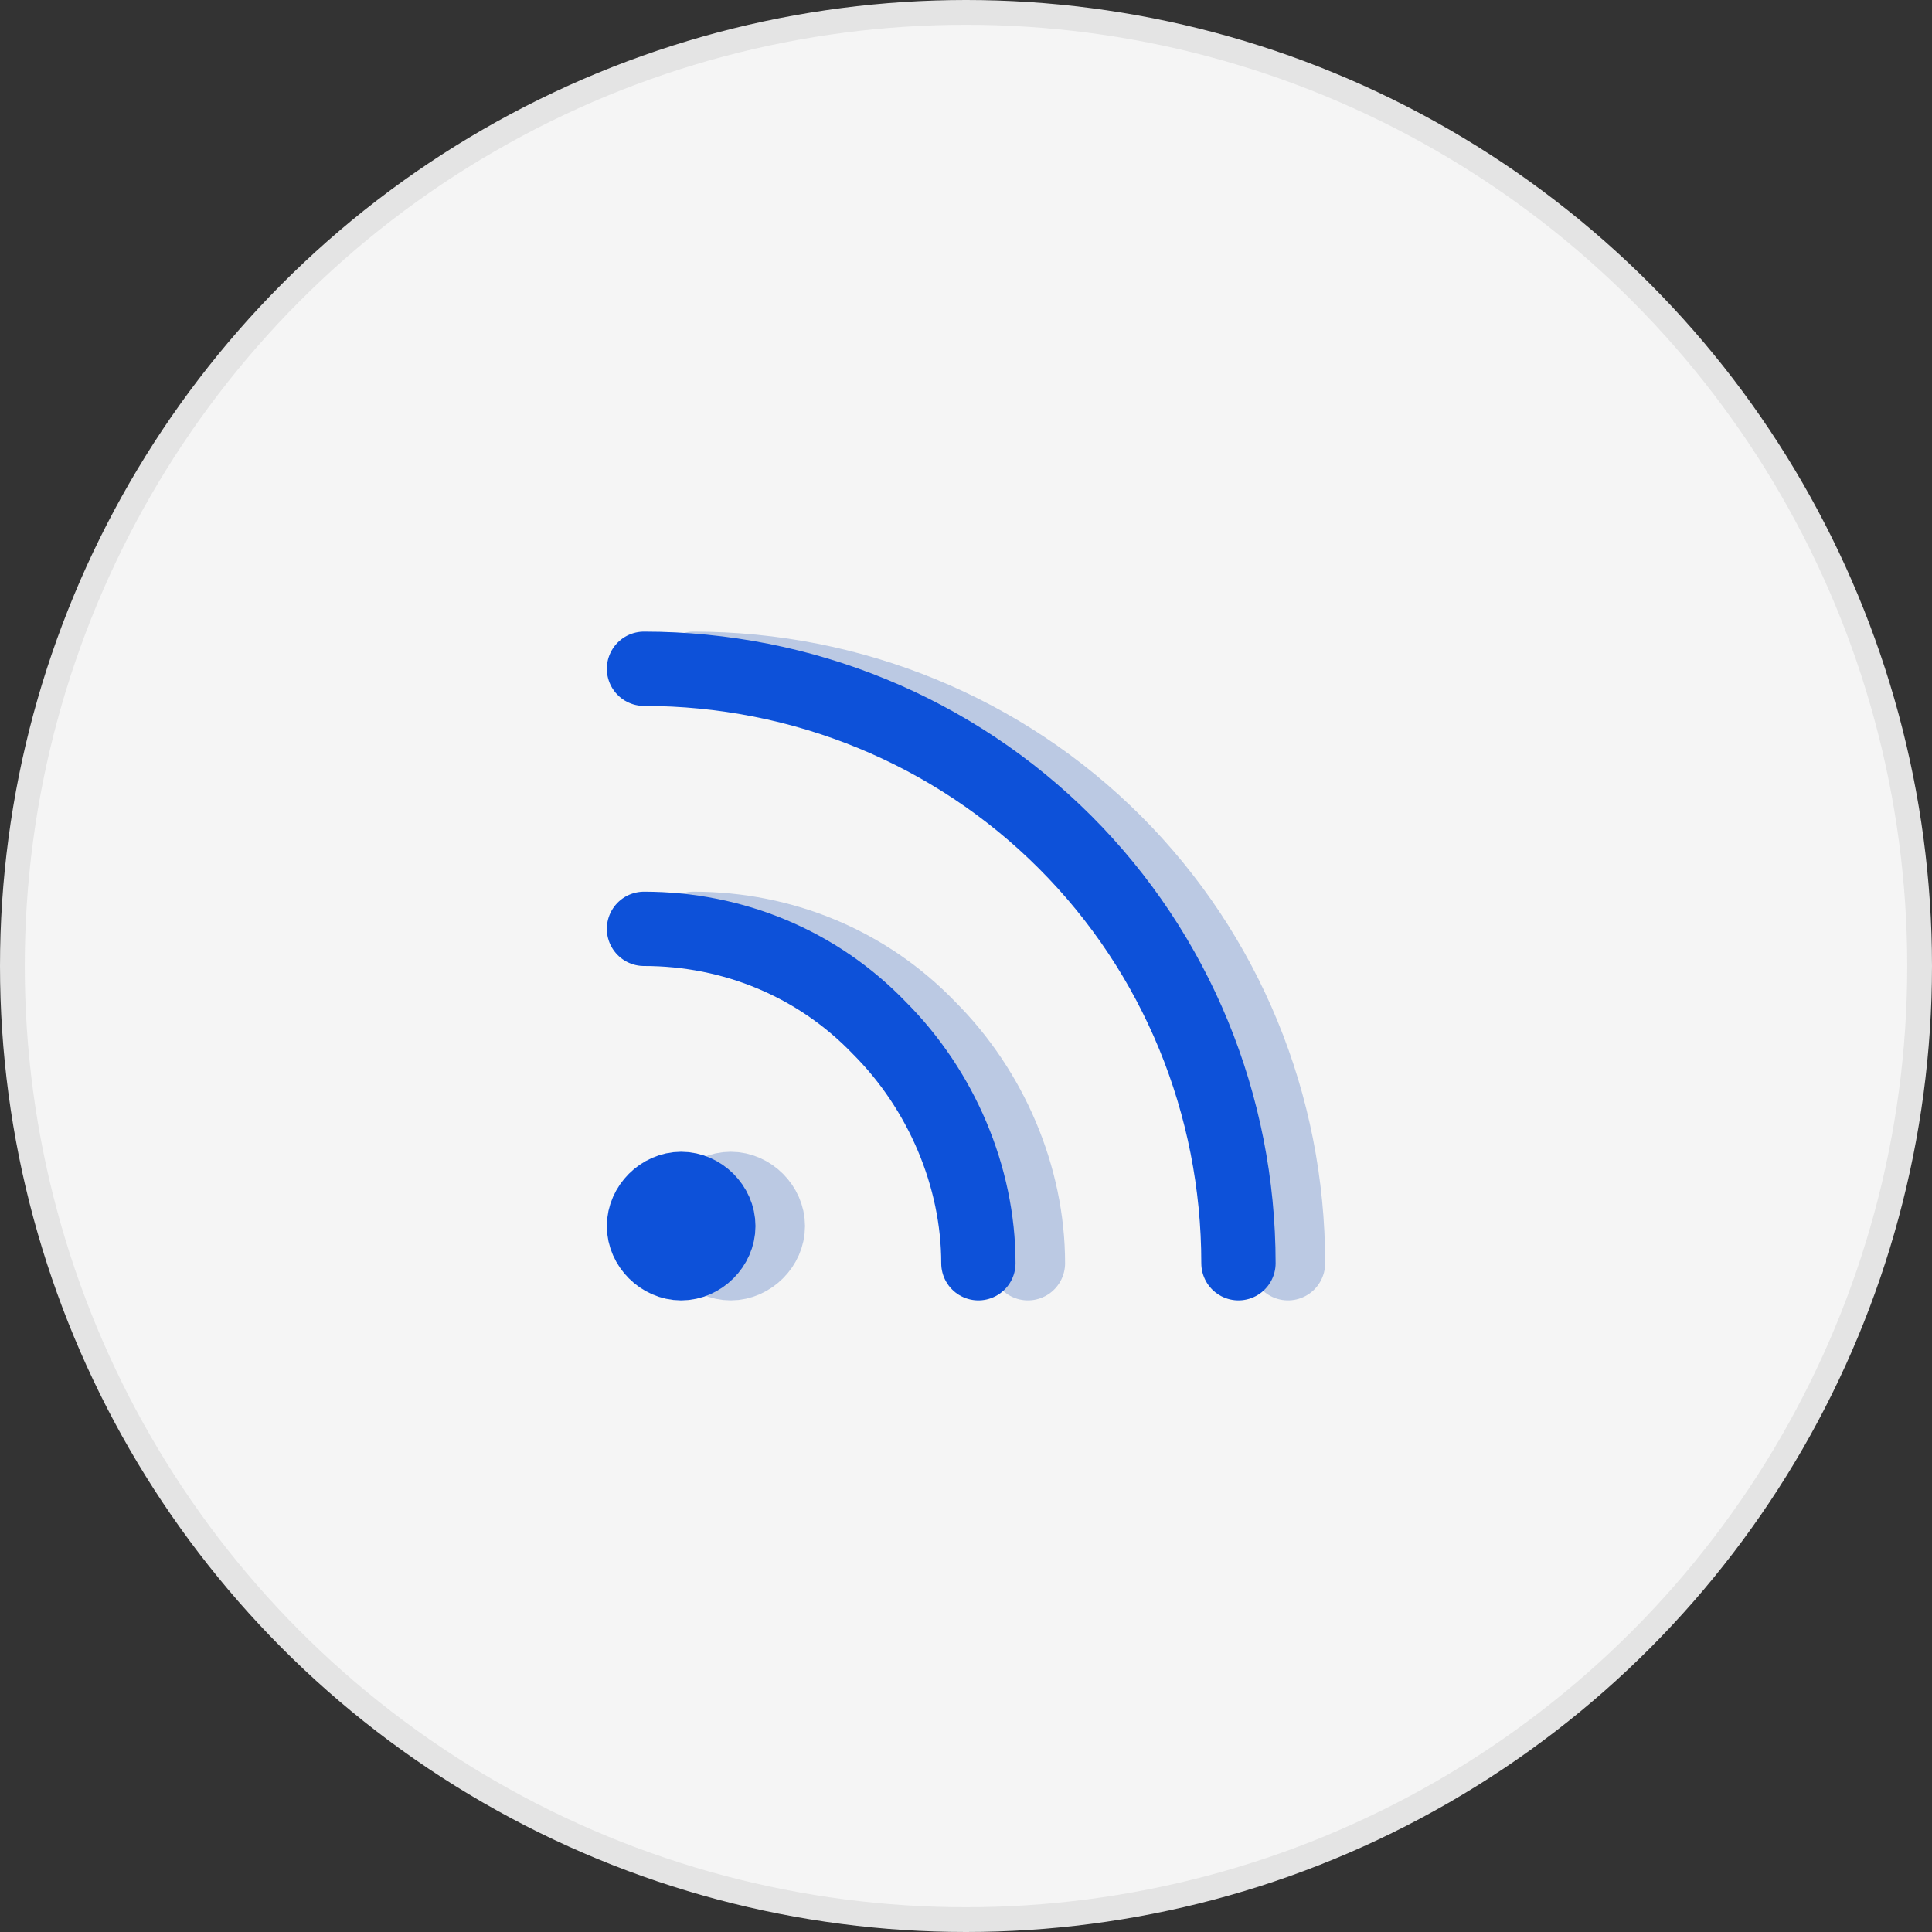 <?xml version="1.0" encoding="utf-8"?>
<!-- Generator: Adobe Illustrator 25.2.1, SVG Export Plug-In . SVG Version: 6.00 Build 0)  -->
<svg version="1.1" id="Layer_1" xmlns="http://www.w3.org/2000/svg" xmlns:xlink="http://www.w3.org/1999/xlink" x="0px" y="0px"
	 width="78px" height="78px" viewBox="0 0 78 78" style="enable-background:new 0 0 78 78;" xml:space="preserve">
<rect x="0" y="0" width="78" height="78" fill="#333333" stroke="none"/>
<style type="text/css">
	.st0{fill:#F5F5F5;stroke:#E4E4E4;}
	.st1{fill:none;stroke:#BBC9E3;stroke-width:3;stroke-linecap:round;stroke-linejoin:round;}
	.st2{fill:none;stroke:#0D51D9;stroke-width:3;stroke-linecap:round;stroke-linejoin:round;}
	.st3{display:none;}
	.st4{display:inline;fill:none;stroke:#BBC9E3;stroke-width:3;stroke-linecap:round;stroke-linejoin:round;}
	.st5{display:inline;fill:none;stroke:#0D51D9;stroke-width:3;stroke-linecap:round;stroke-linejoin:round;}
</style>
<g>
	<circle class="st0" cx="39" cy="39" r="38.5"/>
</g>
<g>
	<path class="st1" d="M28,37.5c3.6,0,7,1.4,9.5,4c2.5,2.5,4,6,4,9.5"/>
	<path class="st1" d="M28,27c6.4,0,12.5,2.5,17,7c4.5,4.5,7,10.6,7,17"/>
	<path class="st1" d="M29.5,51c0.8,0,1.5-0.7,1.5-1.5S30.3,48,29.5,48c-0.8,0-1.5,0.7-1.5,1.5S28.7,51,29.5,51z"/>
	<path class="st2" d="M26,37.5c3.6,0,7,1.4,9.5,4c2.5,2.5,4,6,4,9.5"/>
	<path class="st2" d="M26,27c6.4,0,12.5,2.5,17,7c4.5,4.5,7,10.6,7,17"/>
	<path class="st2" d="M27.5,51c0.8,0,1.5-0.7,1.5-1.5S28.3,48,27.5,48S26,48.7,26,49.5S26.7,51,27.5,51z"/>
</g>
<g class="st3">
	<path class="st4" d="M49.5,52.5c2.5,0,4.5-2,4.5-4.5s-2-4.5-4.5-4.5S45,45.5,45,48S47,52.5,49.5,52.5z"/>
	<path class="st4" d="M31.5,34.5c2.5,0,4.5-2,4.5-4.5c0-2.5-2-4.5-4.5-4.5c-2.5,0-4.5,2-4.5,4.5C27,32.5,29,34.5,31.5,34.5z"/>
	<path class="st4" d="M42,30h4.5c0.8,0,1.6,0.3,2.1,0.9c0.6,0.6,0.9,1.3,0.9,2.1v10.5"/>
	<path class="st4" d="M31.5,34.5v18"/>
	<path class="st5" d="M46.5,52.5c2.5,0,4.5-2,4.5-4.5s-2-4.5-4.5-4.5S42,45.5,42,48S44,52.5,46.5,52.5z"/>
	<path class="st5" d="M28.5,34.5c2.5,0,4.5-2,4.5-4.5c0-2.5-2-4.5-4.5-4.5c-2.5,0-4.5,2-4.5,4.5C24,32.5,26,34.5,28.5,34.5z"/>
	<path class="st5" d="M39,30h4.5c0.8,0,1.6,0.3,2.1,0.9c0.6,0.6,0.9,1.3,0.9,2.1v10.5"/>
	<path class="st5" d="M28.5,34.5v18"/>
</g>
</svg>
